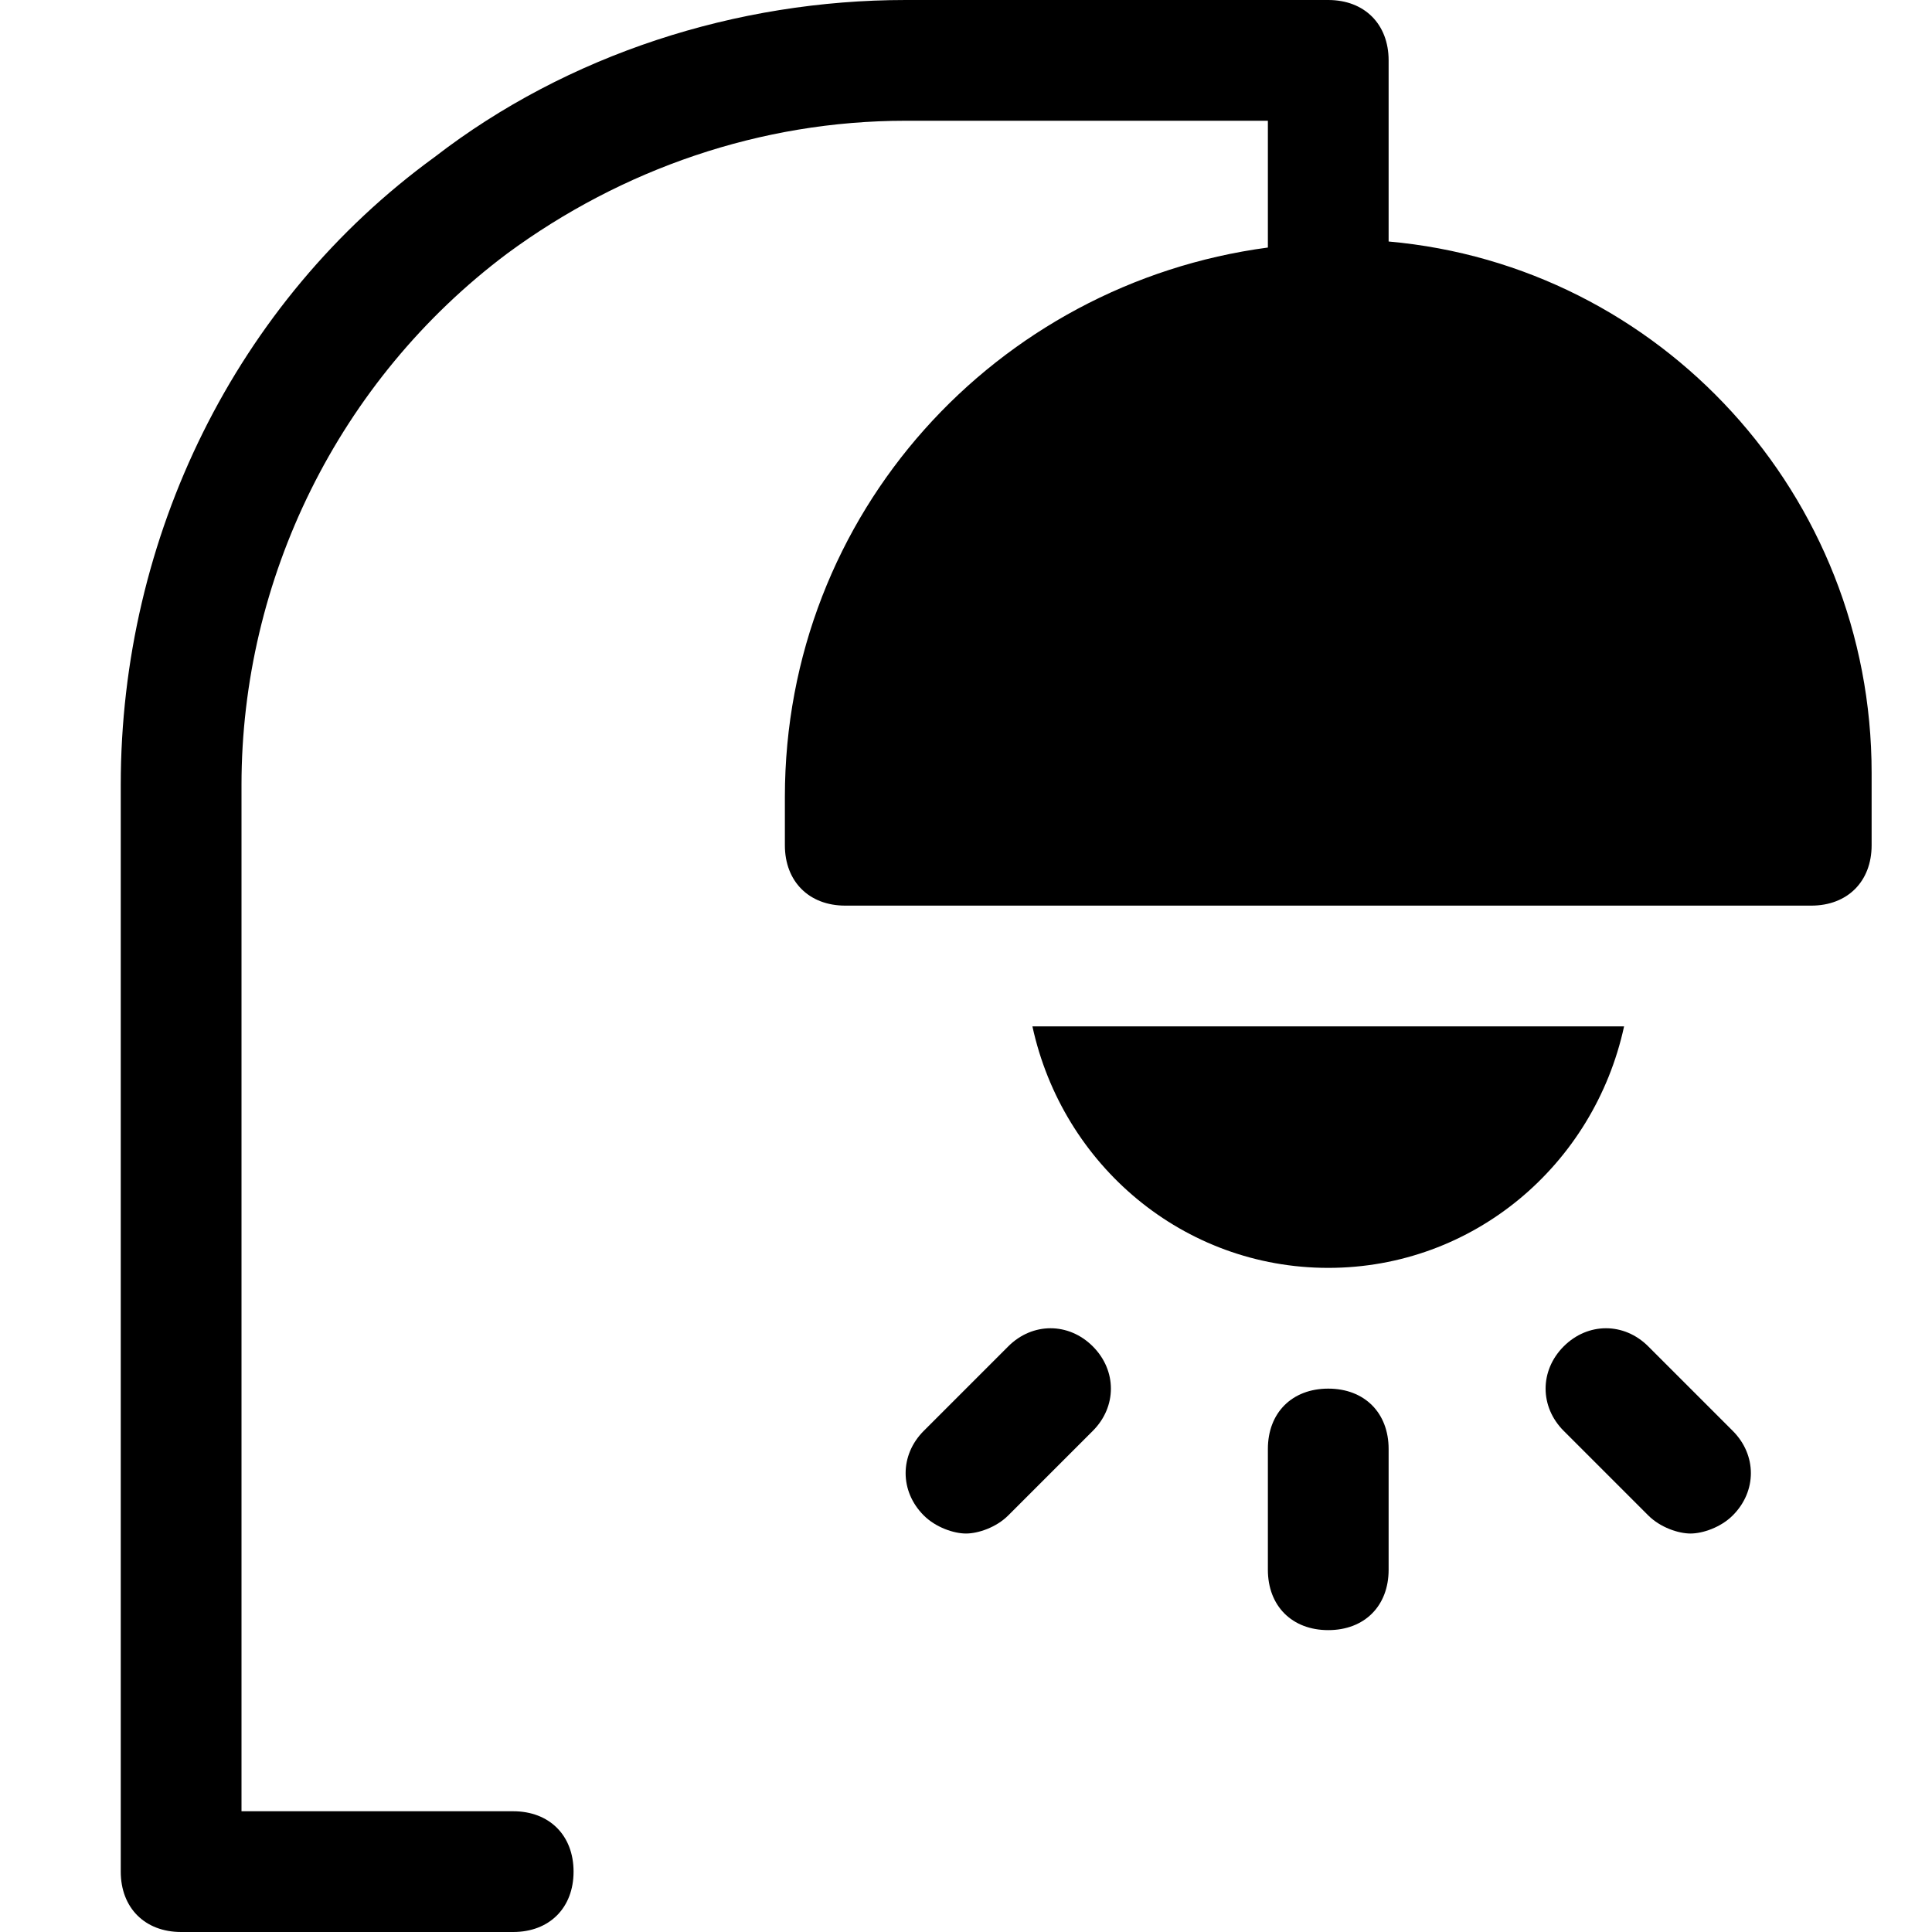 <?xml version="1.0" encoding="utf-8"?>
<!-- Generator: Adobe Illustrator 18.1.1, SVG Export Plug-In . SVG Version: 6.00 Build 0)  -->
<!DOCTYPE svg PUBLIC "-//W3C//DTD SVG 1.1//EN" "http://www.w3.org/Graphics/SVG/1.1/DTD/svg11.dtd">
<svg version="1.1" id="Layer_1" xmlns="http://www.w3.org/2000/svg" xmlns:xlink="http://www.w3.org/1999/xlink" x="0px" y="0px"
	 width="32px" height="32px" viewBox="0 0 32 32" enable-background="new 0 0 32 32" xml:space="preserve">
<path d="M22,0h-7c-2.8,0-5.6,0.9-7.8,2.6C3.9,5,2,8.9,2,13v18c0,0.6,0.4,1,1,1h5.5c0.6,0,1-0.4,1-1s-0.4-1-1-1H4V13
	c0-3.4,1.6-6.7,4.4-8.8C10.3,2.8,12.6,2,15,2h6v2.1c-4.5,0.6-8,4.4-8,9.1V14c0,0.6,0.4,1,1,1h16c0.6,0,1-0.4,1-1v-1.2
	c0-4.6-3.5-8.4-8-8.8V1C23,0.4,22.6,0,22,0z"/>
<path d="M21,24v2c0,0.6,0.4,1,1,1c0.6,0,1-0.4,1-1v-2c0-0.6-0.4-1-1-1C21.4,23,21,23.4,21,24z"/>
<path d="M16.7,22.3l-1.4,1.4c-0.4,0.4-0.4,1,0,1.4c0.2,0.2,0.5,0.3,0.7,0.3s0.5-0.1,0.7-0.3l1.4-1.4c0.4-0.4,0.4-1,0-1.4
	C17.7,21.9,17.1,21.9,16.7,22.3z"/>
<path d="M27.3,25.1c0.2,0.2,0.5,0.3,0.7,0.3s0.5-0.1,0.7-0.3c0.4-0.4,0.4-1,0-1.4l-1.4-1.4c-0.4-0.4-1-0.4-1.4,0
	c-0.4,0.4-0.4,1,0,1.4L27.3,25.1z"/>
<path d="M26.9,17h-9.8c0.5,2.3,2.5,4,4.9,4C24.4,21,26.4,19.3,26.9,17z"/>
</svg>
